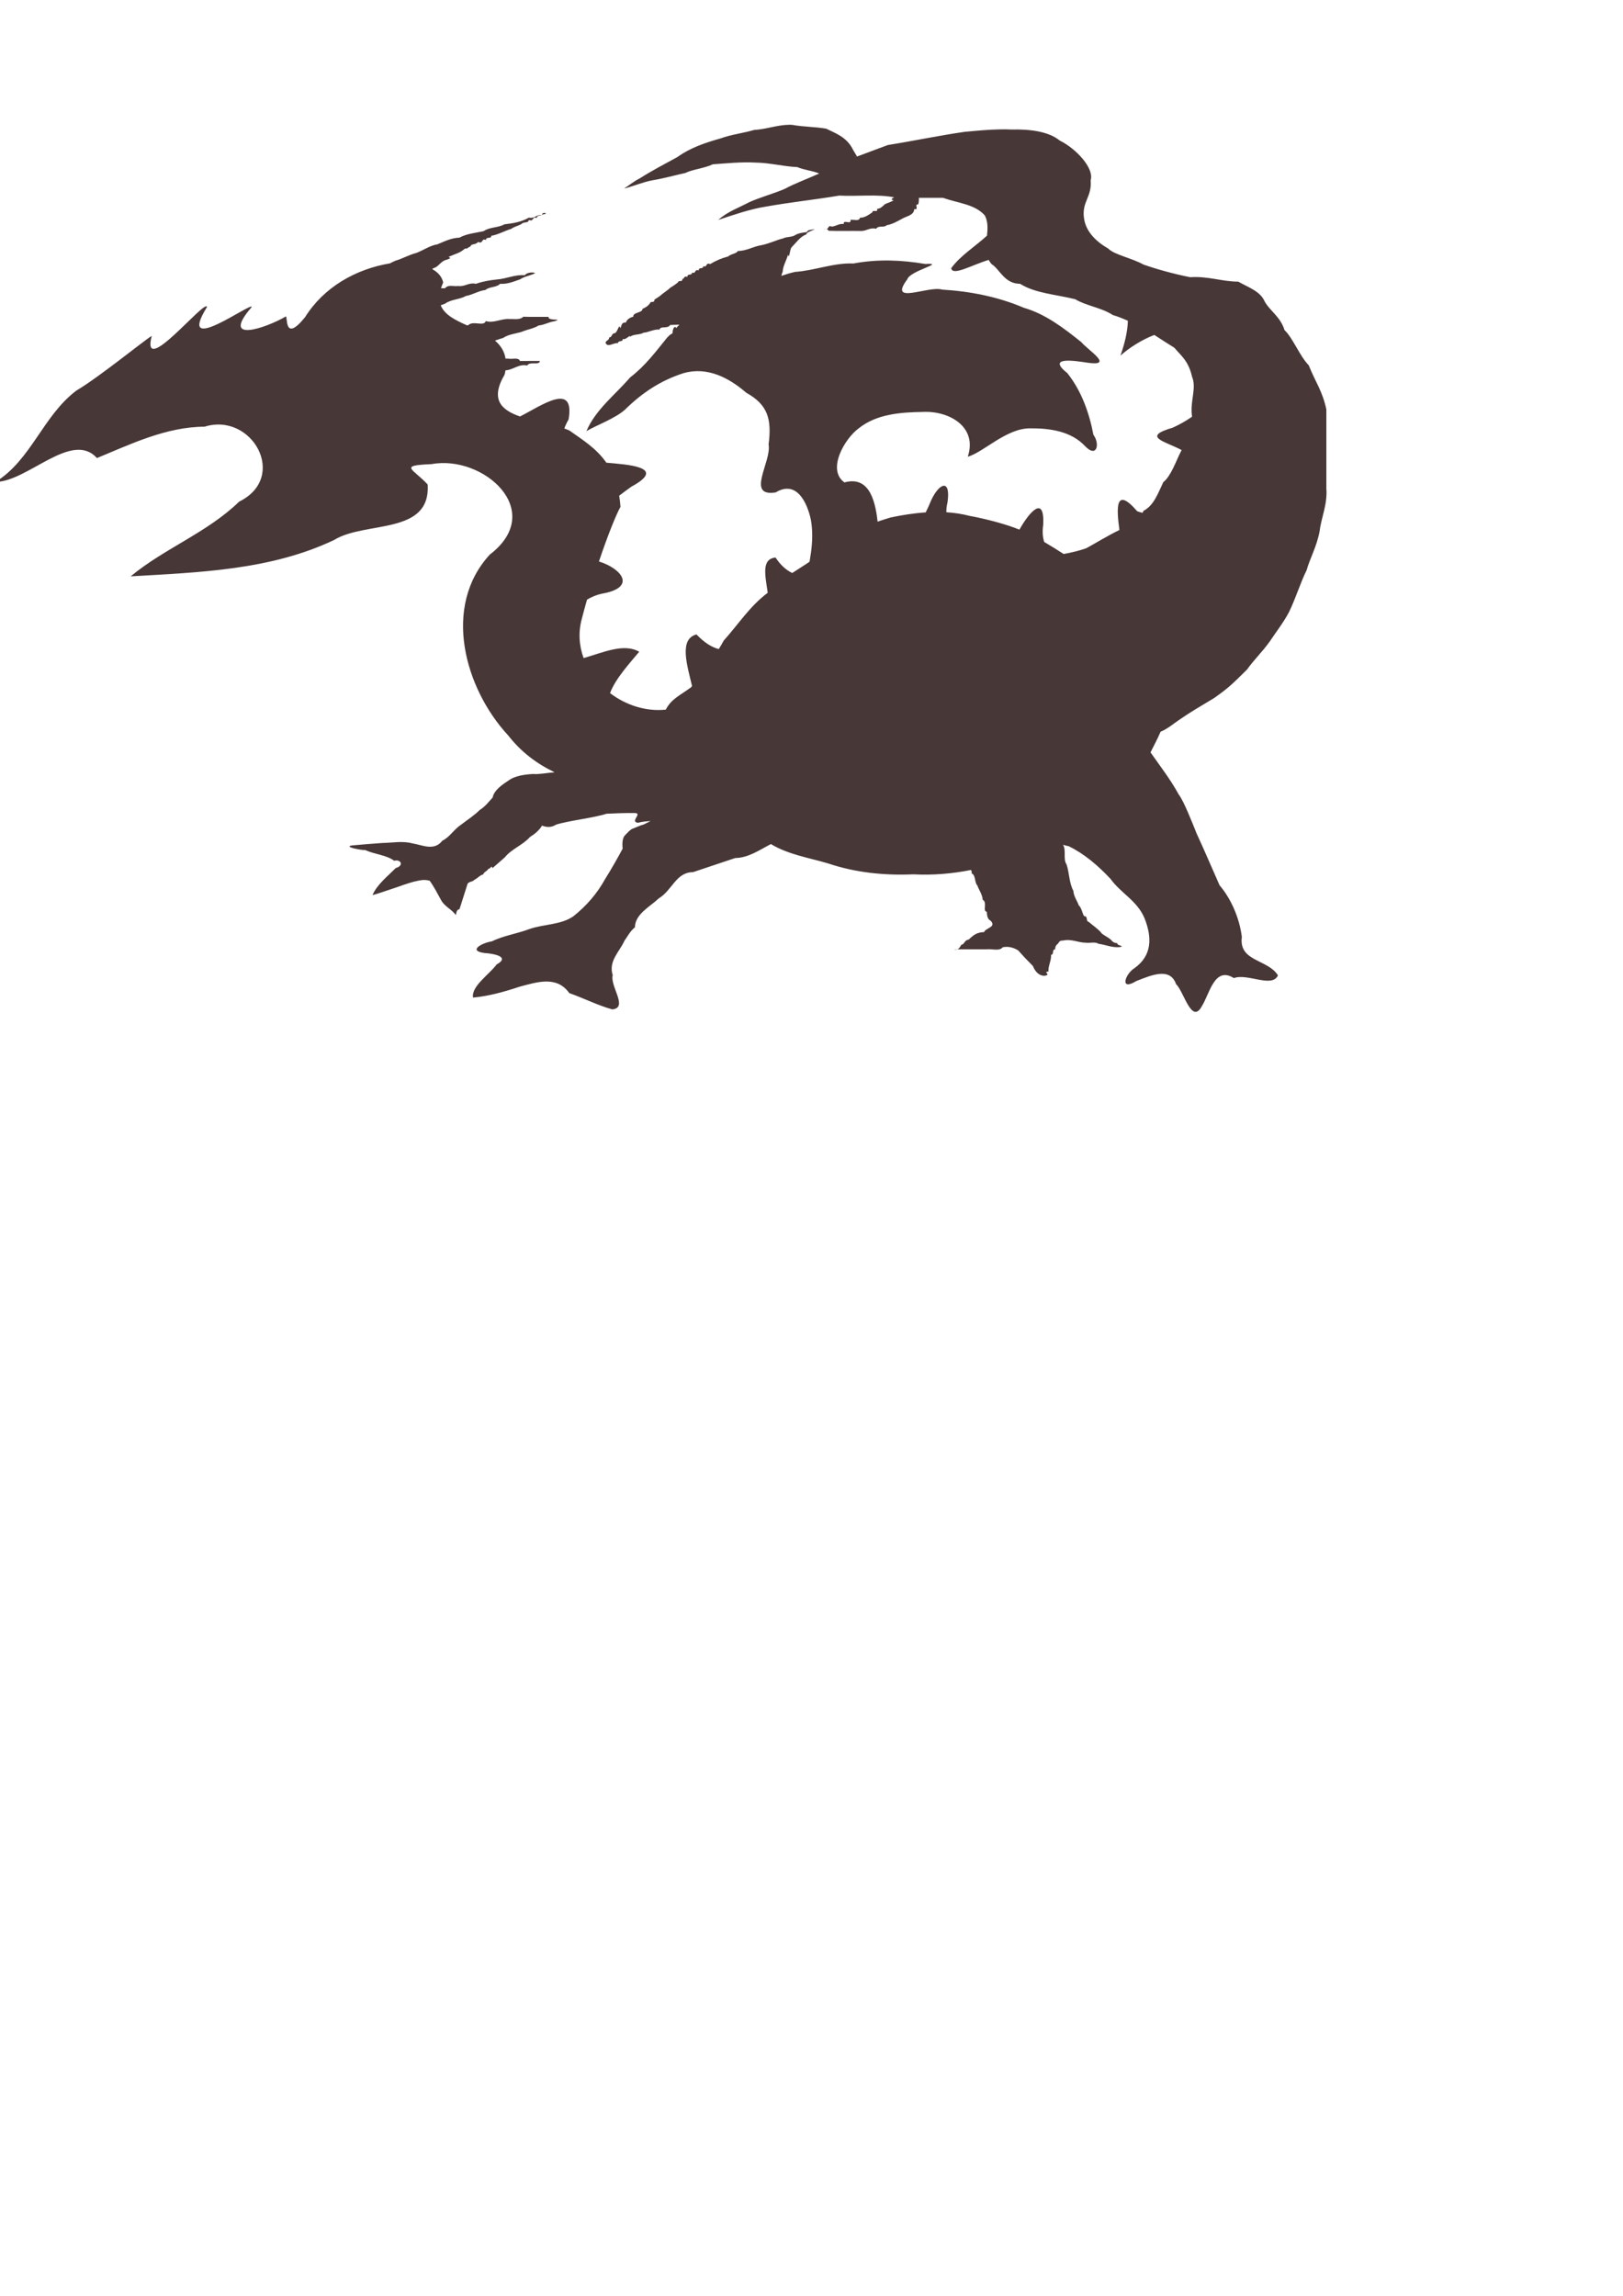 <?xml version="1.0" encoding="UTF-8" standalone="no"?>
<!-- Created with Inkscape (http://www.inkscape.org/) -->

<svg
   xmlns:dc="http://purl.org/dc/elements/1.1/"
   xmlns:cc="http://creativecommons.org/ns#"
   xmlns:rdf="http://www.w3.org/1999/02/22-rdf-syntax-ns#"
   xmlns:svg="http://www.w3.org/2000/svg"
   xmlns="http://www.w3.org/2000/svg"
   xmlns:sodipodi="http://sodipodi.sourceforge.net/DTD/sodipodi-0.dtd"
   xmlns:inkscape="http://www.inkscape.org/namespaces/inkscape"
   width="744.094"
   height="1052.362"
   id="svg3327"
   version="1.1"
   inkscape:version="0.48.5 r10040"
   sodipodi:docname="New document 23">
  <defs
     id="defs3329" />
  <sodipodi:namedview
     id="base"
     pagecolor="#ffffff"
     bordercolor="#666666"
     borderopacity="1.0"
     inkscape:pageopacity="0.0"
     inkscape:pageshadow="2"
     inkscape:zoom="0.98994949"
     inkscape:cx="517.05875"
     inkscape:cy="774.03128"
     inkscape:document-units="px"
     inkscape:current-layer="layer1"
     showgrid="false"
     inkscape:window-width="1364"
     inkscape:window-height="766"
     inkscape:window-x="1"
     inkscape:window-y="1"
     inkscape:window-maximized="0" />
  <g
     inkscape:label="Layer 1"
     inkscape:groupmode="layer"
     id="layer1">
    <path
       style="fill:#483737;stroke:#ffffff;stroke-width:0.622px;stroke-linecap:butt;stroke-linejoin:miter;stroke-opacity:0"
       d="M 361.938 57.188 C 356.375 57.243 351.277 59.274 345.75 59.562 C 340.468 61.11 335.469 61.602 330.375 63.438 C 323.468 65.387 316.52 67.699 310.594 71.969 C 304.715 75.178 298.727 78.31 293.281 81.781 C 290.374 83.237 288.566 84.888 286.125 86.406 C 290.07 85.511 294.642 83.482 299.062 82.656 C 304.275 81.809 309.741 80.253 314.25 79.281 C 317.368 77.662 322.857 77.184 326.812 75.312 C 333.125 74.884 339.659 74.15 346.594 74.531 C 353.039 74.634 359.188 76.312 365.531 76.594 C 368.841 77.987 372.423 78.226 375.594 79.531 C 370.808 81.727 364.285 84.1 359.625 86.656 C 354.678 88.76 348.086 90.565 343.438 92.719 C 338.599 95.293 333.672 96.914 329.312 100.812 C 335.479 98.738 344.269 95.746 350.906 94.75 C 362.617 92.643 373.424 91.573 384.75 89.656 C 393.141 90.105 402.141 88.896 410.031 90.469 C 409.027 90.794 408.003 91.731 409.719 91.719 C 408.494 92.747 406.85 92.933 405.594 93.688 C 404.816 94.393 403.777 95.678 402.031 95.75 C 402.944 97.613 399.831 95.934 399.969 97.312 C 398.666 98.181 396.453 99.926 394.281 99.781 C 393.884 101.66 391.45 100.472 389.906 100.812 C 390.501 103.266 386.36 100.373 386.844 102.688 C 384.729 102.335 383.29 103.756 381.25 103.875 C 379.756 103.018 379.934 104.857 378.969 105.031 C 379.397 105.165 379.762 105.415 379.875 105.781 C 384.8 105.984 389.815 105.774 394.781 105.875 C 397.154 105.96 399.046 104.085 401.688 104.875 C 402.729 103.141 405.344 104.527 406.469 103.25 C 409.115 102.792 411.28 101.519 413.406 100.375 C 415.378 99.079 418.978 98.851 419.156 95.844 C 421.625 96.349 418.933 93.474 420.938 93.719 C 421.269 92.868 421.312 91.807 421.281 90.688 L 432.344 90.688 C 439.369 93.177 446.956 93.579 451.531 98.781 C 453.022 101.708 452.831 104.867 452.5 108.031 C 447.136 112.961 440.351 117.117 436.094 122.938 C 436.731 126.646 445.171 121.634 453.281 119.125 C 453.619 119.77 454.034 120.388 454.562 121 C 458.566 123.616 460.446 130.037 467.688 130.094 C 474.647 134.48 484.286 134.99 492.938 137.156 C 498.059 140.234 505.01 140.985 510.25 144.438 C 512.15 144.941 514.605 145.936 517.094 147.031 C 516.945 152.344 515.463 158.028 513.688 163 C 517.826 159.354 523.424 155.753 529.219 153.531 C 532.288 155.53 535.35 157.525 538.406 159.406 C 541.215 162.812 544.88 165.301 546.5 172.625 C 548.739 178.06 545.485 183.672 546.5 190.875 C 546.498 190.928 546.502 190.979 546.5 191.031 C 543.702 192.97 540.669 194.671 537.688 196.031 C 523.083 200.281 534.207 202.257 541.75 206.312 C 541.648 206.502 541.541 206.687 541.438 206.875 C 539.199 211.203 536.878 218.256 533.344 221 C 531.064 225.681 529.118 231.679 524.25 234.156 C 524.144 234.462 523.987 234.763 523.812 235.062 C 523.035 234.894 522.221 234.663 521.375 234.344 C 511.047 222.431 511.941 233.426 513.219 242.938 C 507.701 245.616 502.384 248.943 498 251.312 C 494.995 252.382 491.419 253.26 487.656 253.938 C 484.687 252.039 481.732 250.165 478.75 248.438 C 478.031 246.313 477.819 243.705 478.281 240.531 C 478.962 226.658 471.957 234.614 467.375 242.781 C 461.599 240.376 451.851 237.787 444.656 236.5 C 441.11 235.568 437.511 235.041 433.875 234.812 C 433.842 233.448 433.989 231.928 434.406 230.25 C 435.944 219.503 430.812 221.143 427 229.125 C 426.198 231.117 425.33 233.036 424.406 234.875 C 418.962 235.236 413.528 236.094 408.25 237.219 C 396.802 240.588 385.605 245.568 376.125 253.75 C 371.697 257.431 367.405 259.898 363.219 262.656 C 360.489 261.362 357.922 259.125 355.562 255.562 C 348.913 256.234 350.873 263.841 351.969 271.719 C 343.744 277.898 338.848 285.768 331.812 293.625 C 331.115 294.929 330.339 296.237 329.531 297.531 C 326.194 296.683 322.773 294.447 319.312 290.812 C 311.214 292.898 315.006 304.907 317.281 314.438 C 317.131 314.639 316.96 314.863 316.812 315.062 C 311.51 318.95 307.781 320.354 305.25 325.281 C 296.085 326.251 286.898 323.203 279.688 317.719 C 282.149 310.996 289.135 303.52 293.062 298.75 C 285.943 294.661 276.426 299.149 267.562 301.656 C 265.507 296.035 265.032 289.816 266.781 283.5 C 267.535 280.597 268.314 277.712 269.125 274.875 C 271.245 273.584 273.549 272.641 276 272.125 C 291.97 269.344 285.14 260.647 274.594 257.375 C 278.565 245.567 282.345 236.159 284.469 232.312 C 284.333 230.508 284.143 228.816 283.875 227.219 C 285.937 225.623 287.894 224.219 289.5 223.062 C 306.419 213.879 287.109 212.936 278 212.094 C 273.421 205.496 267.099 201.628 261.062 197.344 C 260.328 197.01 259.536 196.699 258.719 196.406 C 259.21 195.07 259.856 193.683 260.688 192.25 C 263.64 174.743 248.302 185.924 238.406 190.906 C 229.946 187.974 224.58 183.202 231.344 171.719 C 231.507 171.04 231.651 170.384 231.75 169.75 C 235.225 169.622 237.827 166.664 241.656 167.562 C 242.94 165.456 247.419 167.698 247.5 165.438 C 244.525 165.427 241.399 165.461 238.375 165.469 C 237.8 163.707 234.973 164.699 233.375 164.438 C 232.907 164.347 232.34 164.37 231.781 164.406 C 231.222 160.872 229.42 158.246 226.938 156.125 C 228.151 155.683 229.487 155.281 230.812 154.844 C 233.531 152.925 237.321 153.01 240.438 151.625 C 242.094 151.013 244.857 150.493 246.969 149.188 C 249.811 148.904 251.247 147.693 254.125 147.281 C 258.885 145.886 250.831 147.251 251.531 145.25 C 247.732 145.221 243.784 145.312 239.938 145.188 C 238.305 146.769 235.891 146.141 233.688 146.25 C 229.901 145.891 226.586 148.277 222.688 147.188 C 221.879 149.844 216.901 146.805 214.656 149.062 C 214.49 149.102 214.324 149.127 214.156 149.156 C 208.74 146.748 203.772 144.299 202.062 139.938 C 202.862 139.616 203.603 139.352 204.062 139.188 C 206.805 137.17 210.575 137.385 213.656 135.656 C 216.69 135.136 219.469 133.27 222.531 132.938 C 224.437 131.273 227.44 131.933 229.312 130.094 C 232.812 130.309 235.639 128.977 238.406 128.062 C 240.673 126.52 243.895 126.216 245.344 125.156 C 244.04 124.58 241.304 125.024 240.594 126.156 C 236.057 125.781 232.272 127.779 227.906 128.094 C 224.558 128.464 221.494 128.934 218.188 130.094 C 215.022 129.341 213.104 131.524 210.062 131.094 C 208.044 131.417 205.451 130.281 204.062 132.125 C 203.438 132.138 202.813 132.124 202.188 132.125 C 202.453 131.283 202.767 130.404 203.188 129.469 C 202.564 126.695 200.689 124.759 198.25 123.406 C 198.348 123.279 198.432 123.163 198.469 123 C 201.359 122.333 201.778 119.67 205.062 118.969 C 207.821 117.908 205.496 118.221 205.812 117.656 C 209.08 116.225 210.911 116.003 213.156 113.938 C 214.962 113.903 213.382 114.021 215.688 112.969 C 216.105 111.518 217.975 112.413 219.188 110.906 C 221.636 112.042 220.629 108.996 222.781 110.031 C 222.779 108.3 225.394 109.679 225.188 108.094 C 228.277 107.615 231.355 105.813 234.406 104.906 C 235.597 103.993 236.973 103.711 238.906 102.812 C 240.222 101.347 242.236 102.557 242.438 100.812 C 244.851 101.831 243.894 98.988 246.031 99.938 C 246.335 98.651 247.309 98.945 248.406 98.562 C 245.636 98.326 245.485 100.257 242.438 99.781 C 239.123 101.698 235.241 102.388 231.312 102.812 C 228.255 104.491 224.491 104.021 221.75 105.938 C 218.063 106.792 214.017 107.08 210.625 108.938 C 206.888 109.054 203.831 110.63 200.531 112 C 197.107 112.541 194.106 114.714 190.906 115.938 C 187.554 116.76 184.602 118.566 181.312 119.5 C 180.458 119.861 179.614 120.278 178.781 120.719 C 163.024 123.361 148.456 131.652 139.875 145.375 C 129.955 157.639 132.033 144.456 131 145.094 C 122.058 150.307 100.678 157.706 115.375 140.781 C 116.118 137.767 80.247 164.343 94.906 140.719 C 94.205 136.679 64.427 173.978 69.562 153.969 C 65.952 156.12 45.509 172.84 34.969 179.062 C 19.596 190.74 14.343 210.781 -2.031 220.906 C 12.658 220.83 32.934 197.165 44.438 209.969 C 59.785 203.642 76.221 195.644 93.75 195.594 C 115.58 188.78 132.339 218.747 109.656 229.938 C 95.001 244.158 75.403 251.342 59.906 264.188 C 91.433 262.342 124.094 261.35 153.219 247.5 C 167.37 238.719 197.565 245.426 196.062 222.062 C 189.232 214.71 182.52 213.388 197.844 212.75 C 221.519 208.351 250.764 234.115 224.562 254.219 C 202.589 278.091 213.039 315.606 233.031 337.156 C 238.976 344.786 246.245 350.164 254.281 354 C 250.755 354.248 246.995 355.044 244.312 354.781 C 240.414 355.05 235.981 355.553 232.875 357.969 C 228.072 360.994 226.197 363.482 225.875 365.562 C 223.968 367.609 222.494 369.705 219.969 371.25 C 217.373 373.85 214.327 375.752 211.344 378.062 C 208.17 380.1 206.097 383.841 202.812 385.344 C 199.014 390.271 193.712 387.33 188.969 386.562 C 184.41 385.385 180.135 386.333 175.281 386.406 C 170.615 386.765 165.714 387.114 161.375 387.531 C 157.093 388.185 166.063 389.805 167.438 389.656 C 171.639 391.591 177.251 391.923 180.719 394.562 C 183.785 393.717 185.375 396.761 181.438 397.906 C 177.628 401.733 172.924 405.397 170.781 410.281 C 172.389 409.978 178.89 407.677 182.406 406.531 C 186.257 405.149 189.745 403.925 193.5 403.406 C 194.704 403.296 195.863 403.412 197 403.719 C 199.035 406.554 200.594 409.64 202.281 412.688 C 203.859 415.547 207.199 416.897 209 419.469 C 209.235 418.107 209.514 416.79 210.656 416.781 C 211.807 413.163 212.97 409.43 214.156 405.781 C 214.436 403.884 216.602 404.47 217.469 403.281 C 218.785 402.771 220.17 401.007 221.469 400.875 C 221.96 399.515 223.264 399.478 223.938 398.219 C 224.788 398.353 225.689 396.211 225.688 397.969 C 225.731 397.931 225.797 397.909 225.844 397.875 C 227.748 396.195 229.693 394.569 231.469 392.969 C 234.464 389.187 239.632 387.425 243.031 383.625 C 244.928 382.467 247.305 380.581 248.5 378.438 C 250.475 379.238 252.721 379.442 254.938 378 C 260.851 376.134 272.234 374.925 278.094 373 C 282.773 372.821 285.997 372.61 291.125 372.688 C 294.664 372.843 288.623 376.597 292.469 377.156 C 294.598 376.565 296.46 376.505 298.281 376.344 C 297.23 376.895 296.169 377.432 295.094 377.938 C 293.099 378.513 293.606 378.462 290.156 379.812 C 288.953 380.176 287.607 381.842 286.469 382.938 C 285.383 384.131 285.196 386.491 285.469 389 C 283.489 392.725 280.187 398.57 277.406 402.969 C 273.75 409.647 268.745 415.343 262.844 420.031 C 257.173 423.983 249.265 423.566 242.656 425.875 C 236.949 428.046 230.951 428.829 225.406 431.531 C 221.722 431.979 214.007 435.707 222.031 436.844 C 225.961 437.08 234.232 438.463 227.688 442.094 C 224.296 446.706 215.976 452.098 216.875 457.281 C 224.253 456.589 231.314 454.573 238.344 452.25 C 246.309 450.153 255.258 447.135 261 455.219 C 267.636 457.55 273.899 460.784 280.688 462.688 C 288.215 462.009 279.571 452.098 280.906 447 C 278.839 440.533 284.078 436.228 286.312 431.188 C 287.745 429.211 288.808 426.92 291.094 425.062 C 291.183 418.971 297.928 415.691 302.062 411.781 C 308.269 408.022 309.903 399.817 317.719 399.781 C 324.27 397.566 330.615 395.461 337.062 393.312 C 343.111 393.224 348.148 389.645 353.438 386.906 C 361.469 391.789 371.487 393.309 379.656 395.781 C 392.196 399.977 405.223 401.353 418.75 400.781 C 427.746 401.243 436.564 400.493 445.125 398.781 C 445.128 398.785 445.154 398.777 445.156 398.781 C 445.419 399.211 445.598 399.684 445.438 400.375 C 447.38 400.911 446.763 404.777 448.094 405.875 C 448.56 407.502 450.491 410.158 450.531 412.469 C 452.803 413.487 450.374 417.811 452.406 417.938 C 452.522 419.969 452.812 421.353 454.156 422.031 C 457.038 425.013 451.718 425.383 451.188 427.25 C 447.79 427.386 446.412 428.538 444.094 430.688 C 441.995 430.985 442.317 432.838 440.75 433.062 C 440.227 433.865 439.841 434.858 438.875 435.156 C 443.228 435.153 447.797 435.161 452.219 435.156 C 454.683 434.805 458.142 436.195 459.75 434.188 C 462.846 433.635 465.106 434.628 466.812 435.656 C 469.035 438.18 470.791 440.016 473.562 442.812 C 474.542 445.382 476.505 447.387 478.906 447.281 C 482.287 446.723 477.83 445.552 480.688 445.344 C 480.481 442.716 482.047 440.394 481.875 437.688 C 483.389 437.595 482.199 435.055 483.719 435.219 C 483.796 433.832 484.195 433.197 484.969 432.625 C 485.78 431.653 485.642 431.121 487.406 431.125 C 491.357 430.27 494.255 432.126 497.875 432.125 C 499.775 432.371 502.092 431.578 503.656 432.625 C 506.882 433.035 509.735 434.435 513.25 434.156 C 516.278 433.631 511.678 433.463 512.312 432.344 C 510.606 432.295 509.958 431.504 509.188 430.625 C 508.004 429.627 506.1 428.74 505.094 427.875 C 504.262 426.422 500.444 423.752 499.094 422.531 C 497.724 422.349 498.866 419.78 497.094 420 C 496.186 418.837 495.941 416.165 494.562 414.969 C 494.083 413.365 492.141 410.677 492.125 408.375 C 490.119 404.682 490.303 400.217 489 396.281 C 487.256 393.75 488.958 389.857 487.375 387.25 C 488.234 387.499 489.121 387.71 490 387.906 C 497.149 391.386 503.397 396.758 509.125 402.844 C 513.905 409.513 521.444 412.875 524.781 421.031 C 528.215 429.75 528.227 438.068 520.031 443.844 C 515.915 446.414 513.058 454.509 520.969 449.688 C 527.675 447.102 536.387 443.146 539.188 451.094 C 542.774 454.543 546.317 469.696 550.938 461.344 C 554.479 455.916 556.728 442.655 565.688 448.344 C 571.906 446.001 583.246 453.035 585.906 447.094 C 581.205 439.576 567.833 440.858 569.344 429.469 C 568.239 420.758 564.431 412.016 559.125 405.781 C 555.631 397.904 552.231 389.89 548.625 382.094 C 546.31 376.328 542.747 367.274 540.438 364.219 C 536.611 357.256 531.969 351.287 527.469 344.875 C 528.996 341.83 530.704 338.675 532.094 335.406 C 535.425 334.038 538.274 331.527 540.438 330.094 C 545.63 326.478 550.301 323.778 556.594 320 C 562.905 315.558 564.738 313.852 571.75 306.875 C 574.829 302.501 578.735 298.836 582.281 293.844 C 583.653 291.616 588.413 285.49 590.938 280.625 C 594.03 274.327 596.416 266.523 599.031 261.406 C 600.485 256.076 603.83 250.335 605.062 243.125 C 605.702 237.551 608.67 231.049 608.094 224.031 C 608.089 211.91 608.101 199.806 608.094 187.688 C 606.287 179.207 603.223 175.445 600.031 167.469 C 595.762 163.074 592.825 155.016 588.906 151.312 C 587.071 145.205 582.07 142.382 579.812 138.188 C 577.764 133.418 572.229 131.708 567.688 129.094 C 560.343 129.106 553.826 126.501 545.656 127.062 C 537.85 125.534 529.58 123.152 524.344 121.312 C 518.48 118.11 510.952 116.836 508.094 113.938 C 502.736 110.895 497.836 106.251 497 100.156 C 495.822 92.476 500.706 90.392 500.031 82.625 C 501.742 77.113 493.354 68.115 485.875 64.438 C 480.613 60.119 471.738 59.166 463.75 59.375 C 462.827 59.332 461.935 59.29 461.031 59.281 C 460.127 59.272 459.212 59.297 458.312 59.312 C 452.914 59.403 447.673 59.941 442.438 60.406 C 430.573 62.103 418.912 64.59 407.094 66.469 C 402.437 68.204 397.711 69.931 392.938 71.75 C 391.99 70.191 390.956 68.503 390.688 67.875 C 387.82 62.743 383.144 61.114 378.75 58.969 C 373.527 58.091 368.266 58.167 363.062 57.219 C 362.687 57.204 362.308 57.184 361.938 57.188 z M 438.875 435.156 C 438.416 435.157 437.922 435.156 437.469 435.156 C 438.041 435.29 438.51 435.269 438.875 435.156 z M 248.406 98.562 C 248.463 98.567 248.503 98.556 248.562 98.562 C 248.558 98.54 248.566 98.522 248.562 98.5 C 248.509 98.522 248.459 98.544 248.406 98.562 z M 248.562 98.5 C 248.705 98.442 248.856 98.371 249 98.281 C 252.2 97.761 248.32 96.922 248.562 98.5 z M 392.281 71.906 C 392.322 71.871 392.386 71.898 392.469 71.938 C 392.386 71.969 392.302 72 392.219 72.031 C 392.228 71.982 392.255 71.929 392.281 71.906 z M 378.094 104.844 C 377.875 104.862 377.793 104.867 377.656 104.875 C 377.834 104.878 378.025 104.879 378.25 104.906 C 378.196 104.884 378.152 104.873 378.094 104.844 z M 378.25 104.906 C 378.518 105.018 378.728 105.05 378.906 105.031 C 378.69 104.969 378.469 104.932 378.25 104.906 z M 377.188 104.875 C 377.106 104.886 377.27 104.892 377.594 104.875 C 377.406 104.874 377.246 104.867 377.188 104.875 z M 96.062 138.25 L 96 138.375 L 96.062 138.25 z "
       id="path3466" />
    <path
       style="fill:#483737;fill-opacity:1;stroke:#ffffff;stroke-width:0.884px;stroke-linecap:butt;stroke-linejoin:miter;stroke-opacity:0"
       d="m 373.664,104.952 c -0.247,0.376 -3.862,0.205 -3.601,1.398 -1.72,0.259 -3.781,0.422 -5.32,1.315 -1.615,1.167 -3.914,0.728 -5.674,1.594 -3.438,0.869 -6.363,2.395 -10.012,3.132 -3.866,0.612 -6.806,2.666 -10.776,2.657 -0.745,1.33 -2.961,1.208 -4.474,2.517 -2.919,0.756 -5.675,1.931 -8.239,3.496 -2.176,-0.926 -1.196,1.77 -3.11,0.923 0.029,1.622 -2.406,0.302 -2.073,2.014 -2.141,-0.823 -1.185,1.694 -3.083,0.923 0.029,1.622 -2.434,0.302 -2.101,2.014 -1.834,-0.68 -1.317,1.003 -2.401,0.951 0.309,1.567 -1.807,0.404 -1.91,1.482 -0.938,0.824 -2.501,1.88 -3.437,2.405 -1.503,1.416 -2.845,2.183 -4.283,3.356 -0.769,0.847 -2.575,1.731 -3.219,2.321 0.309,1.567 -1.807,0.431 -1.91,1.51 -0.639,0.977 -1.852,1.978 -3.492,2.601 0.11,1.922 -4.482,1.491 -4.201,3.608 -1.836,0.434 -3.06,1.473 -3.383,2.657 -1.82,-0.089 -1.895,0.861 -2.51,2.657 -0.726,-2.518 -1.228,1.88 -2.646,2.265 -1.536,0.005 -1.041,1.93 -2.564,1.93 0.216,1.514 -2.148,1.429 -1.446,2.825 1.168,1.699 3.201,-0.375 5.538,-0.224 0.059,-1.434 2.425,-0.299 2.128,-1.958 1.137,0.975 4.073,-2.623 3.301,-0.783 1.425,-1.544 4.369,-0.87 6.302,-2.042 1.994,-0.049 4.74,-1.688 7.284,-1.426 0.571,-1.866 3.629,-0.148 4.911,-2.098 1.403,-0.064 2.82,-0.112 4.229,-0.168 -0.533,0.544 -1.073,1.086 -1.555,1.678 0.113,-1.127 -1.559,-0.895 -1.582,2.237 l -1.309,0.867 -1.146,1.119 c -5.322,6.569 -10.138,13.082 -16.996,18.291 -6.887,8.021 -15.807,14.675 -20.051,24.64 4.133,-2.513 13.224,-5.808 17.705,-9.873 7.699,-7.591 16.236,-13.326 26.762,-16.697 10.882,-3.152 20.852,2.061 28.836,8.978 9.876,5.456 11.713,12.1 10.23,23.633 1.439,7.989 -10.678,24.216 3.246,22.039 9.533,-5.798 14.466,4.581 16.15,12.642 1.742,10.08 -0.725,19.465 -2.592,29.171 4.334,-3.276 8.589,-9.27 13.913,-12.306 5.827,-5.96 15.134,-8.796 19.397,-14.935 -1.013,-9.429 -3.334,-22.44 -15.359,-19.158 -8.178,-5.794 0.074,-20.059 6.575,-24.808 8.256,-6.587 19.224,-7.327 29.354,-7.495 11.87,-0.622 25.217,6.672 20.624,20.529 7.248,-2.028 17.822,-13.224 28.781,-13.005 8.889,-0.065 18.615,1.326 24.989,8.139 5.321,5.605 6.992,-0.857 3.819,-5.23 -1.942,-10.251 -5.607,-20.276 -11.949,-28.22 -9.755,-7.766 3.457,-5.674 9.412,-4.755 12.126,1.693 0.37,-5.513 -3.001,-9.453 -7.972,-6.389 -16.442,-12.914 -26.353,-15.746 -11.822,-5.069 -24.714,-7.575 -37.456,-8.335 -6.268,-1.931 -24.968,7.361 -15.987,-4.699 1.273,-4.065 18.245,-7.652 8.239,-7.048 -10.91,-1.869 -21.938,-2.274 -32.873,-0.224 -9.141,-0.375 -17.732,3.233 -26.79,3.86 -2.13,0.473 -4.241,1.101 -6.302,1.818 0.148,-0.678 0.315,-1.297 0.6,-1.79 0.103,-2.788 1.714,-5.142 2.455,-7.943 0.606,2.492 0.717,-2.199 1.61,-3.328 2.161,-2.18 4.036,-5.026 6.738,-5.901 0.377,-1.412 2.906,-1.613 4.038,-2.545 z"
       id="path3755"
       inkscape:connector-curvature="0" />
  </g>
</svg>
